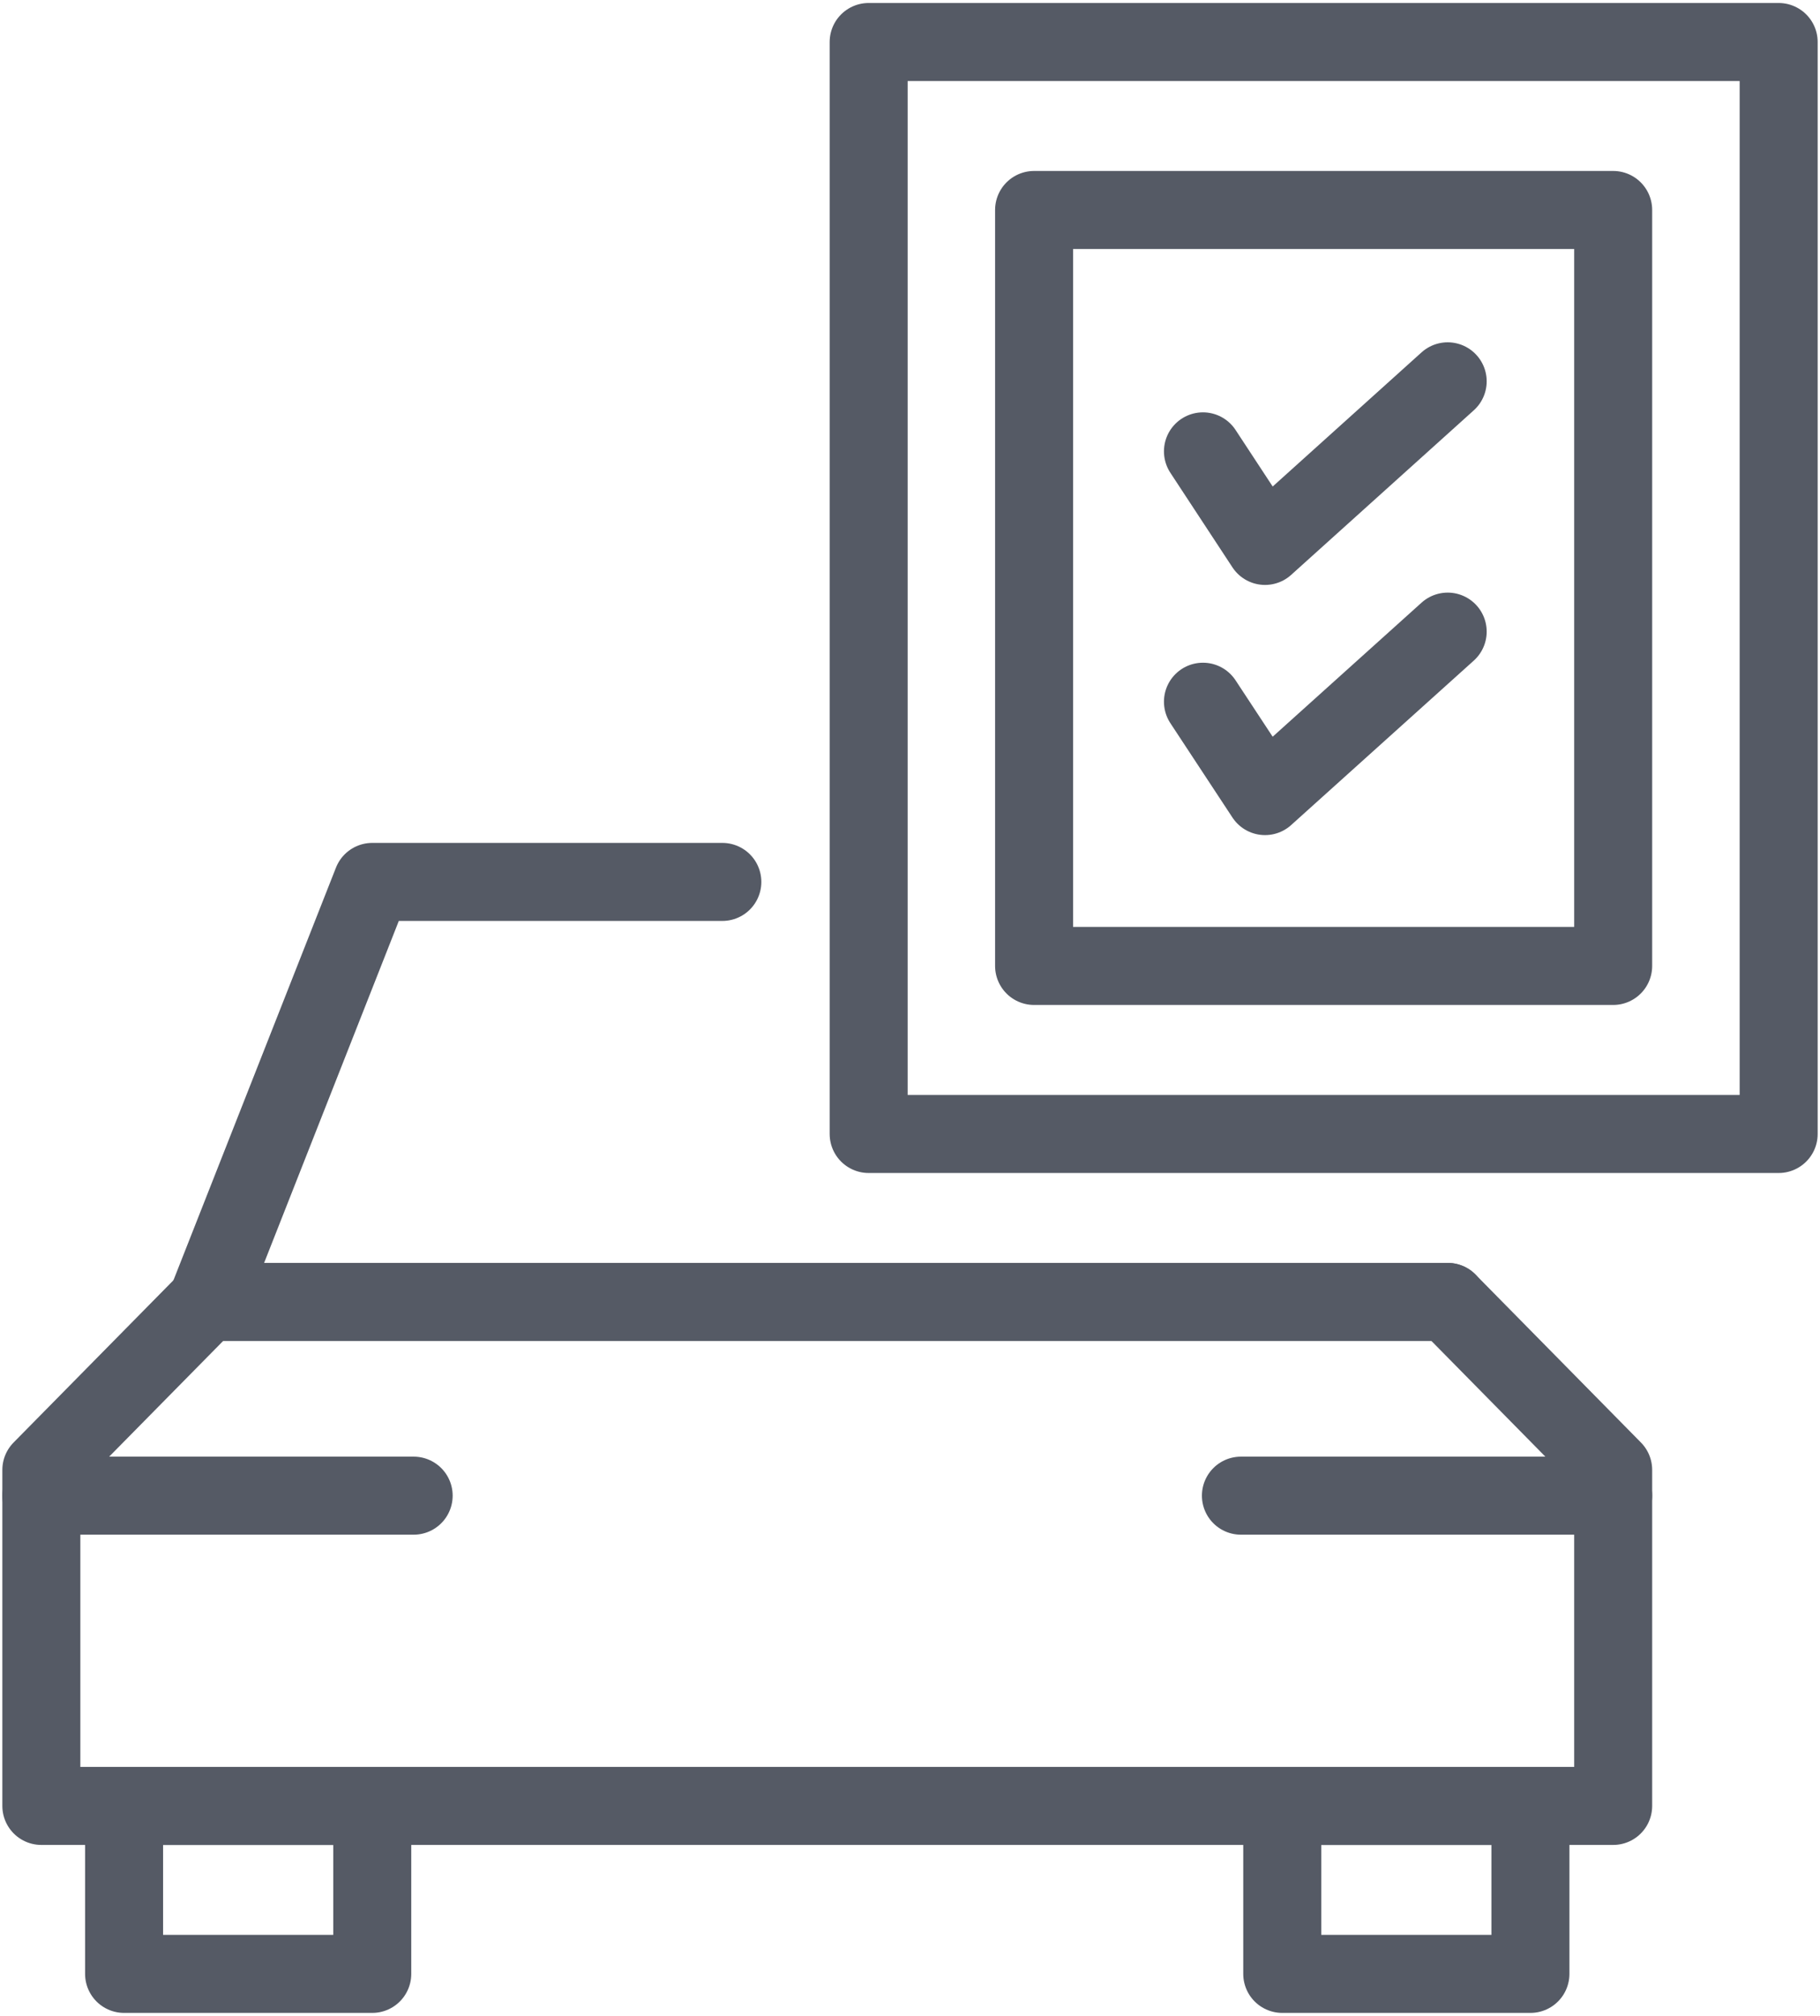 <?xml version="1.0" encoding="UTF-8" standalone="no"?>
<svg width="28px" height="31px" viewBox="0 0 28 31" version="1.1" xmlns="http://www.w3.org/2000/svg" xmlns:xlink="http://www.w3.org/1999/xlink">
    <!-- Generator: Sketch 3.7.1 (28215) - http://www.bohemiancoding.com/sketch -->
    <title>Group</title>
    <desc>Created with Sketch.</desc>
    <defs></defs>
    <g id="Landing" stroke="none" stroke-width="1" fill="none" fill-rule="evenodd" stroke-linecap="round" stroke-linejoin="round">
        <g id="Landing---Uus" transform="translate(-618, -806)" stroke="#555A65" stroke-width="1.2">
            <g id="group">
                <g id="clients" transform="translate(0, 780)">
                    <g id="field" transform="translate(618, 20)">
                        <g id="Group" transform="translate(0, 6)">
                            <polygon id="Stroke-4355" points="5.727 30.354 1.909 30.354 1.909 27.771 5.727 27.771"></polygon>
                            <polygon id="Stroke-4356" points="23.545 30.354 19.727 30.354 19.727 27.771 23.545 27.771"></polygon>
                            <polygon id="Stroke-4357" points="24.818 27.771 24.818 22.604 22.273 20.021 3.182 20.021 0.636 22.604 0.636 27.771"></polygon>
                            <polyline id="Stroke-4358" points="11.113 13.562 5.727 13.562 3.182 20.021 22.273 20.021"></polyline>
                            <path d="M0.636,23 L6.364,23" id="Stroke-4359"></path>
                            <path d="M19.091,23 L24.818,23" id="Stroke-4360"></path>
                            <polygon id="Stroke-4361" points="27.364 17.438 13.364 17.438 13.364 0.646 27.364 0.646"></polygon>
                            <polygon id="Stroke-4362" points="24.818 3.229 15.909 3.229 15.909 14.854 24.818 14.854"></polygon>
                            <polyline id="Stroke-4363" points="18.507 6.941 19.462 8.395 22.272 5.864"></polyline>
                            <polyline id="Stroke-4364" points="18.507 10.791 19.462 12.242 22.272 9.713"></polyline>
                        </g>
                    </g>
                </g>
            </g>
        </g>
    </g>
</svg>